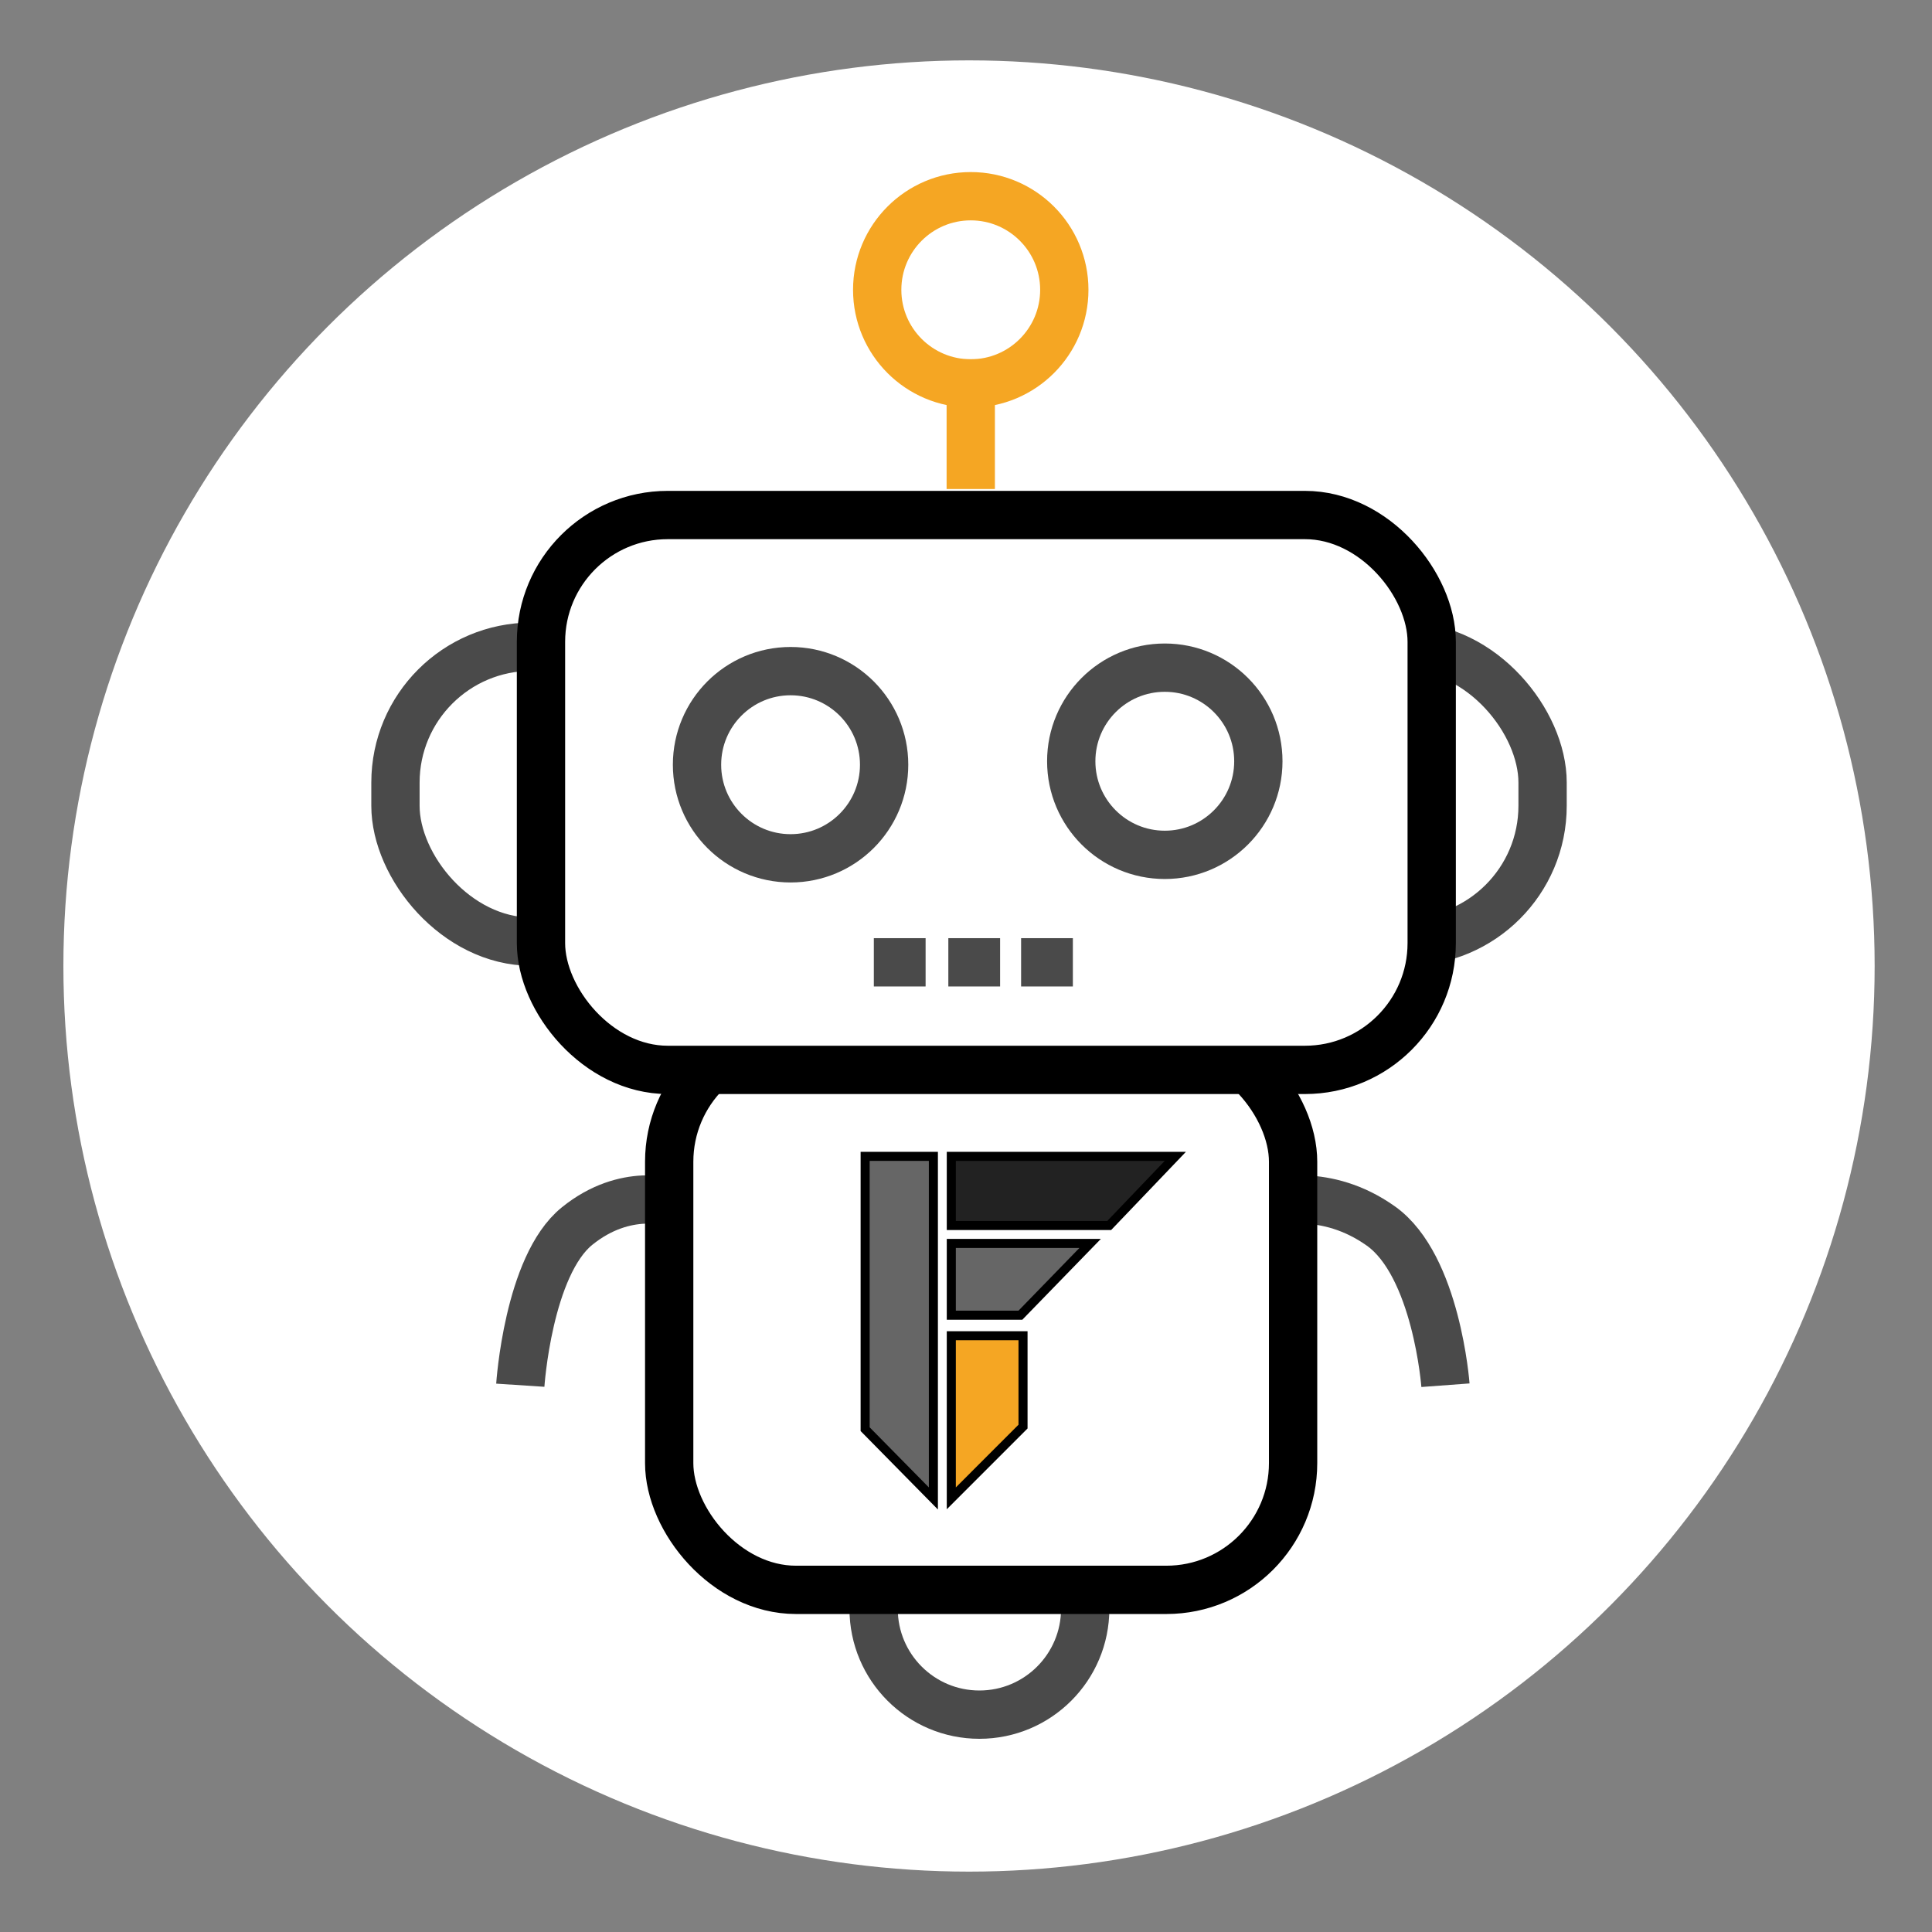 <svg width="640" height="640" viewBox="0 0 640 640" fill="none" xmlns="http://www.w3.org/2000/svg">
<rect x="0" y="0" width="640" height="640" fill="#808080" stroke="none"/>
<g clip-path="url(#clip0_0_128)">
<circle cx="321" cy="320" r="300" fill="white"/>
<path d="M289.4 466.318C289.4 446.964 305.089 431.274 324.443 431.274C343.797 431.274 359.487 446.964 359.487 466.318V532.938C359.487 552.297 343.793 568 324.443 568C305.089 568 289.4 552.311 289.4 532.957V466.318Z" stroke="#4A4A4A" stroke-width="16"/>
<path d="M222.861 398.437C222.861 398.437 207.376 393.039 191.161 406.152C174.947 419.265 172.356 458.872 172.356 458.872" stroke="#4A4A4A" stroke-width="16"/>
<path d="M421.435 398.437C421.435 398.437 439.031 393.039 457.457 406.152C475.883 419.265 478.826 458.872 478.826 458.872" stroke="#4A4A4A" stroke-width="16"/>
<rect x="221.678" y="342.854" width="206.678" height="183.807" rx="42" fill="white" stroke="black" stroke-width="16"/>
<path d="M309.195 384.563V383.063H307.695H288.09H286.59V384.563V472.822V473.436L287.022 473.874L306.626 493.776L309.195 496.383V492.723V384.563Z" fill="#666666" stroke="black" stroke-width="3"/>
<path d="M338.89 443.979V442.479H337.39H316.632H315.132V443.979V492.723V496.345L317.693 493.783L338.451 473.017L338.89 472.577V471.956V443.979Z" fill="#F5A623" stroke="black" stroke-width="3"/>
<path d="M358.647 414.451L361.121 411.906H357.571H316.632H315.132V413.406V434.172V435.672H316.632H337.39H338.024L338.466 435.218L358.647 414.451Z" fill="#666666" stroke="black" stroke-width="3"/>
<path d="M386.909 385.6L389.335 383.063H385.825H316.632H315.132V384.563V404.464V405.964H316.632H366.797H367.438L367.881 405.501L386.909 385.6Z" fill="#222222" stroke="black" stroke-width="3"/>
<path d="M321.574 153.994V127.009" stroke="#F5A623" stroke-width="16" stroke-linecap="square"/>
<ellipse cx="321.574" cy="96.004" rx="30.991" ry="31.005" stroke="#F5A623" stroke-width="16"/>
<rect x="131" y="214.243" width="380" height="97.683" rx="45" stroke="#4A4A4A" stroke-width="16"/>
<rect x="179.208" y="170.607" width="295.061" height="183.807" rx="42" fill="white" stroke="black" stroke-width="16"/>
<ellipse cx="261.887" cy="253.324" rx="30.991" ry="31.005" stroke="#4A4A4A" stroke-width="16"/>
<ellipse cx="385.852" cy="252.175" rx="30.991" ry="31.005" stroke="#4A4A4A" stroke-width="16"/>
<path d="M298.618 318.778H297.47" stroke="#4A4A4A" stroke-width="16" stroke-linecap="square"/>
<path d="M323.296 318.778H322.148" stroke="#4A4A4A" stroke-width="16" stroke-linecap="square"/>
<path d="M347.4 318.778H346.253" stroke="#4A4A4A" stroke-width="16" stroke-linecap="square"/>
</g>
<defs>
<clipPath id="clip0_0_128">
<rect width="640" height="640" fill="white"/>
</clipPath>
</defs>
</svg>
